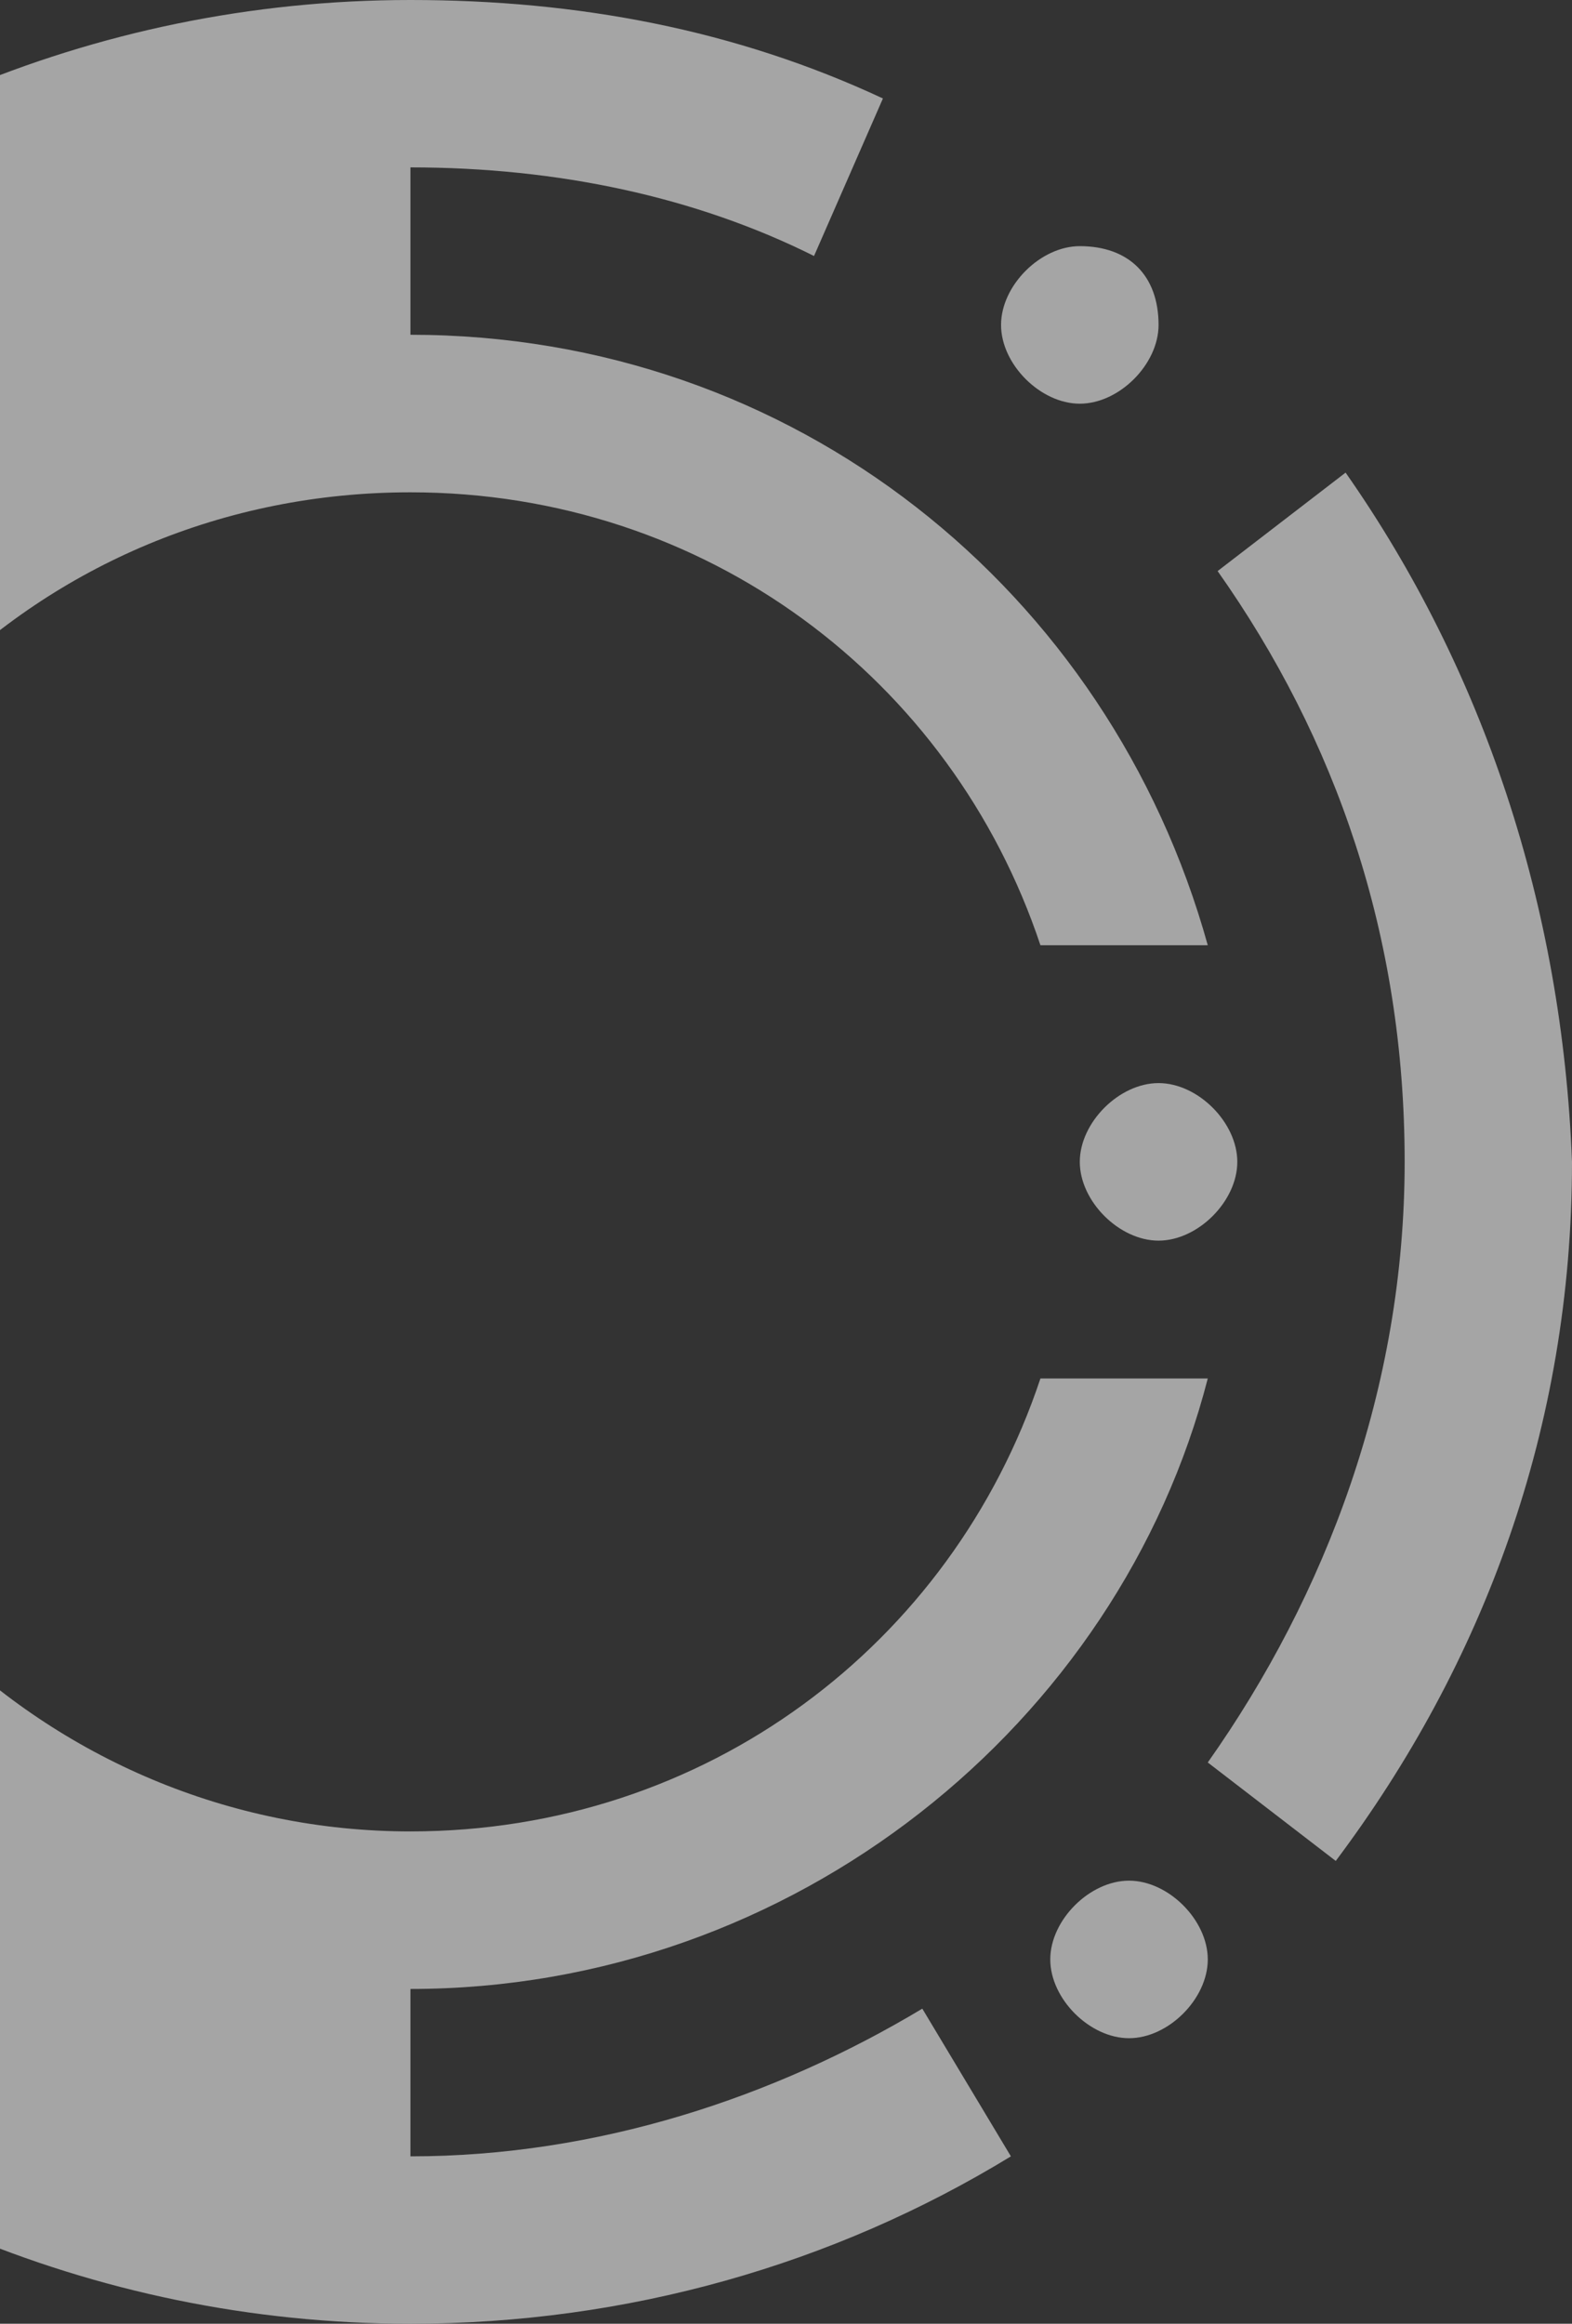 <svg width="203" height="300" viewBox="0 0 203 300" fill="none" xmlns="http://www.w3.org/2000/svg">
<rect x="0" y="0" width="203" height="300" fill="#333333" stroke="none"/>
<g opacity="0.6">
<path d="M149.61 41.949C149.61 47.033 144.526 52.118 139.441 52.118C134.356 52.118 129.271 47.033 129.271 41.949C129.271 36.864 134.356 31.779 139.441 31.779C145.797 31.779 149.61 35.593 149.61 41.949Z" fill="#F1F1F1"/>
<path d="M155.966 252.967C155.966 247.883 150.882 242.798 145.797 242.798C140.712 242.798 135.627 247.883 135.627 252.967C135.627 258.052 140.712 263.137 145.797 263.137C150.882 263.137 155.966 258.052 155.966 252.967Z" fill="#F1F1F1"/>
<path d="M159.779 150C159.779 144.915 154.694 139.83 149.609 139.83C144.525 139.83 139.44 144.915 139.44 150C139.44 155.084 144.525 160.169 149.609 160.169C154.694 160.169 159.779 155.084 159.779 150Z" fill="#F1F1F1"/>
<path d="M173.763 61.015L157.237 73.727C172.492 95.337 181.39 120.76 181.39 149.998C181.39 179.235 171.221 205.93 155.966 227.54L172.492 240.252C191.56 214.828 203 184.32 203 149.998C201.729 116.947 191.559 86.438 173.763 61.015Z" fill="#F1F1F1"/>
<path d="M53 278.39C53 278.39 51.729 278.39 53 278.39V256.78C102.576 256.78 144.525 222.458 155.966 177.966H134.356C122.915 212.288 91.135 236.441 53 236.441C5.966 236.441 -33.441 198.305 -33.441 150C-33.441 101.695 4.695 63.559 53 63.559C91.135 63.559 122.915 87.712 134.356 122.034H155.966C143.254 76.271 102.576 43.22 53 43.22V21.61C72.068 21.61 89.864 25.424 105.118 33.051L114.017 12.712C94.949 3.814 74.61 0 53 0C-29.627 0 -97 67.373 -97 150C-97 232.627 -29.627 300 53 300C80.966 300 107.661 292.373 130.542 278.39L119.102 259.322C100.034 270.763 77.152 278.39 53 278.39Z" fill="#F1F1F1"/>
</g>
</svg>
